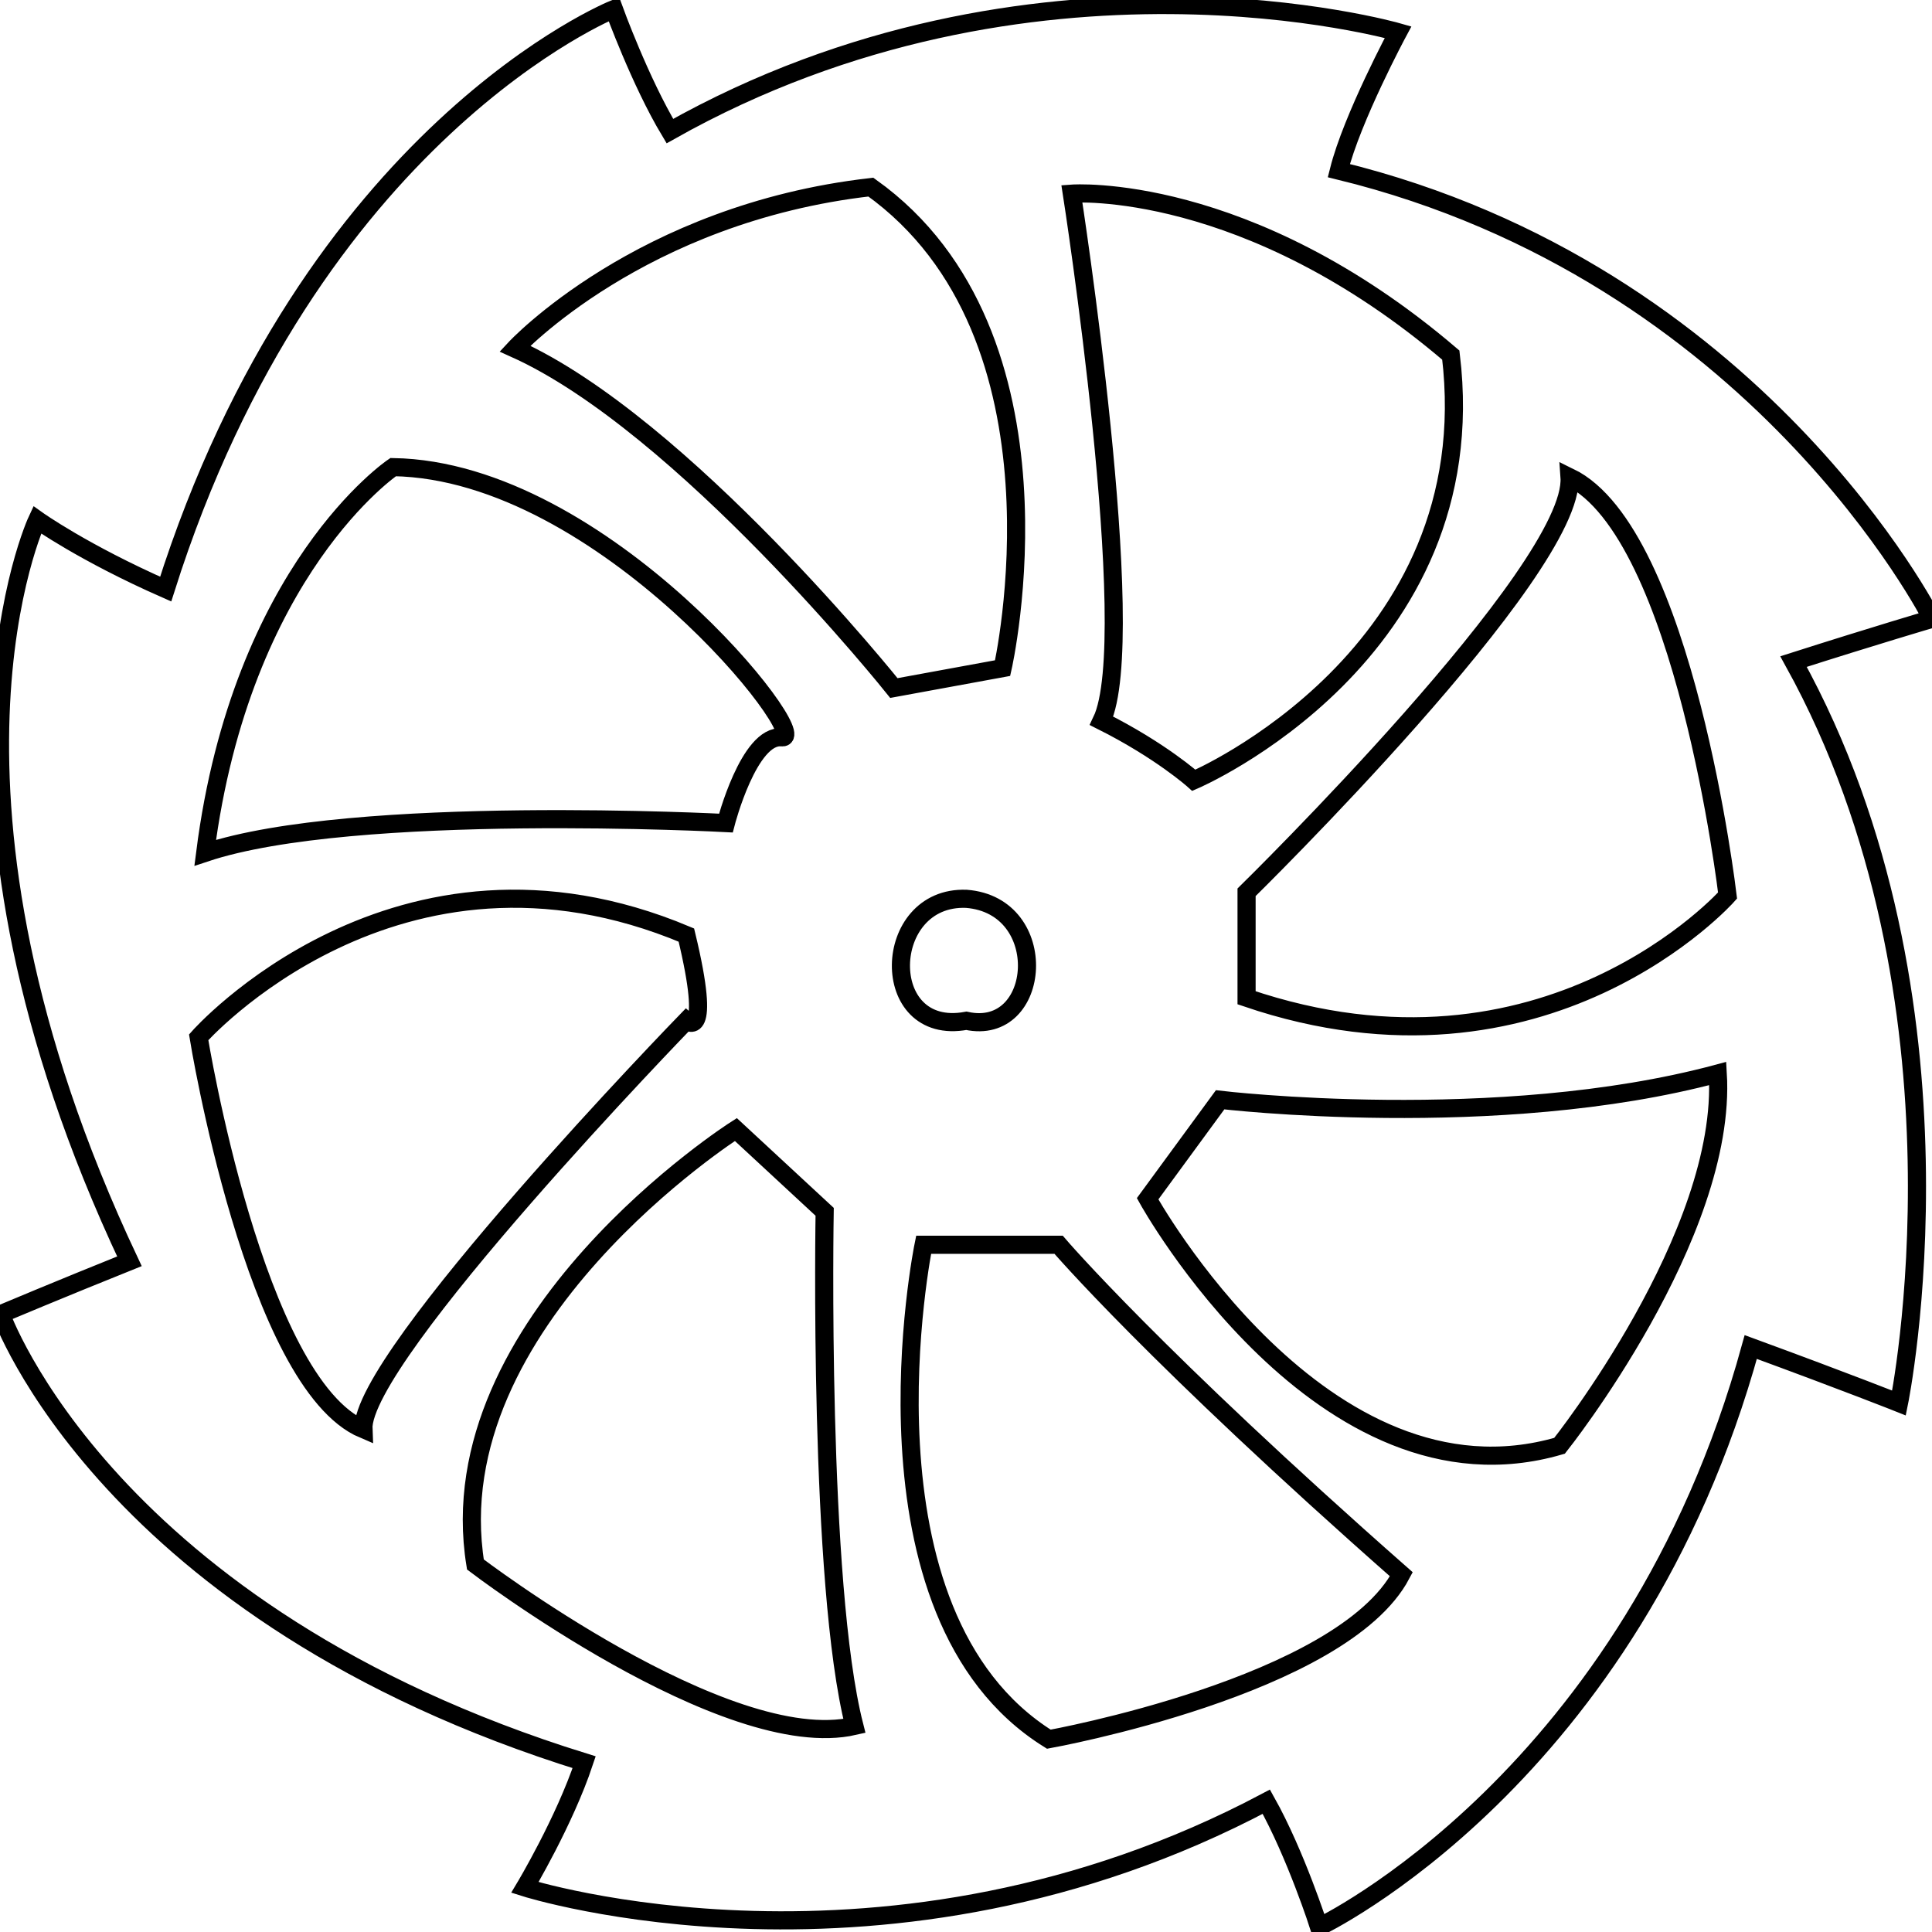 <?xml version="1.0" encoding="UTF-8" standalone="no"?>
<!DOCTYPE svg PUBLIC "-//W3C//DTD SVG 20010904//EN"
              "http://www.w3.org/TR/2001/REC-SVG-20010904/DTD/svg10.dtd">

<svg xmlns="http://www.w3.org/2000/svg" width="3.6in" height="3.6in" viewBox="893.948 258.586 106.602 106.602">
  <path id="ninja" fill="none" stroke="black" stroke-width="1" d="M 971.09,260.36            C 971.09,260.36 950.91,254.55 930.91,265.82              929.27,263.09 927.82,259.09 927.82,259.09              927.82,259.09 911.09,265.82 903.09,291.09              898.55,289.09 896.00,287.27 896.00,287.27              896.00,287.27 888.91,302.36 901.09,328.18              897.45,329.64 894.00,331.09 894.00,331.09              894.00,331.09 899.82,347.64 926.18,355.82              925.09,359.09 922.91,362.73 922.91,362.73              922.91,362.73 942.91,369.09 963.82,358.00              965.45,360.91 966.73,364.91 966.73,364.91              966.73,364.91 984.00,356.73 990.55,332.91              996.00,334.91 998.73,336.00 998.73,336.00              998.73,336.00 1003.27,313.82 992.91,295.09              997.45,293.64 1000.55,292.73 1000.55,292.73              1000.55,292.73 990.91,273.64 967.82,268.00              968.55,265.09 971.09,260.36 971.09,260.36 Z            M 947.27,308.18            C 942.55,308.00 942.36,315.82 947.27,314.91              951.45,315.82 952.00,308.55 947.27,308.18 Z            M 962.73,307.82            C 962.73,307.82 980.91,290.00 980.55,284.91              986.91,288.00 989.27,308.00 989.27,308.00              989.27,308.00 979.27,319.27 962.73,313.64              962.73,310.55 962.73,307.82 962.73,307.82 Z            M 953.09,269.27            C 953.09,269.27 956.91,293.82 954.73,298.36              958.00,300.00 959.82,301.64 959.82,301.64              959.82,301.64 976.00,294.73 974.00,278.18              962.73,268.55 953.09,269.27 953.09,269.27 Z            M 922.36,277.82            C 922.36,277.82 929.27,270.36 942.00,268.91              953.45,277.09 949.27,295.45 949.27,295.45              949.27,295.45 943.27,296.55 943.27,296.55              943.27,296.55 931.64,282.00 922.36,277.82 Z            M 915.64,284.36            C 915.64,284.36 907.27,290.00 905.27,305.64              913.45,302.91 934.00,304.00 934.00,304.00              934.00,304.00 935.27,299.09 937.09,299.27              938.91,299.45 927.27,284.55 915.64,284.36 Z            M 904.91,315.82            C 904.91,315.82 915.82,303.45 931.82,310.18              933.27,316.18 931.82,314.91 931.82,314.91              931.82,314.91 913.82,333.45 914.00,337.45              908.00,334.91 904.91,315.82 904.91,315.82 Z            M 934.55,320.91            C 934.55,320.91 939.45,325.45 939.45,325.45              939.45,325.45 939.09,346.00 941.09,353.82              934.00,355.45 920.18,344.91 920.18,344.91              918.00,331.45 934.55,320.91 934.55,320.91 Z            M 951.82,354.55            C 951.82,354.55 968.00,351.64 971.27,345.45              957.64,333.45 952.36,327.27 952.36,327.27              952.36,327.27 944.91,327.27 944.91,327.27              944.91,327.27 940.73,347.64 951.82,354.55 Z            M 980.00,338.36            C 980.00,338.36 989.27,326.73 988.73,317.82              976.55,321.09 961.27,319.27 961.27,319.27              961.27,319.27 957.27,324.73 957.27,324.73              957.27,324.73 966.91,342.18 980.00,338.36 Z"></path>
</svg>
